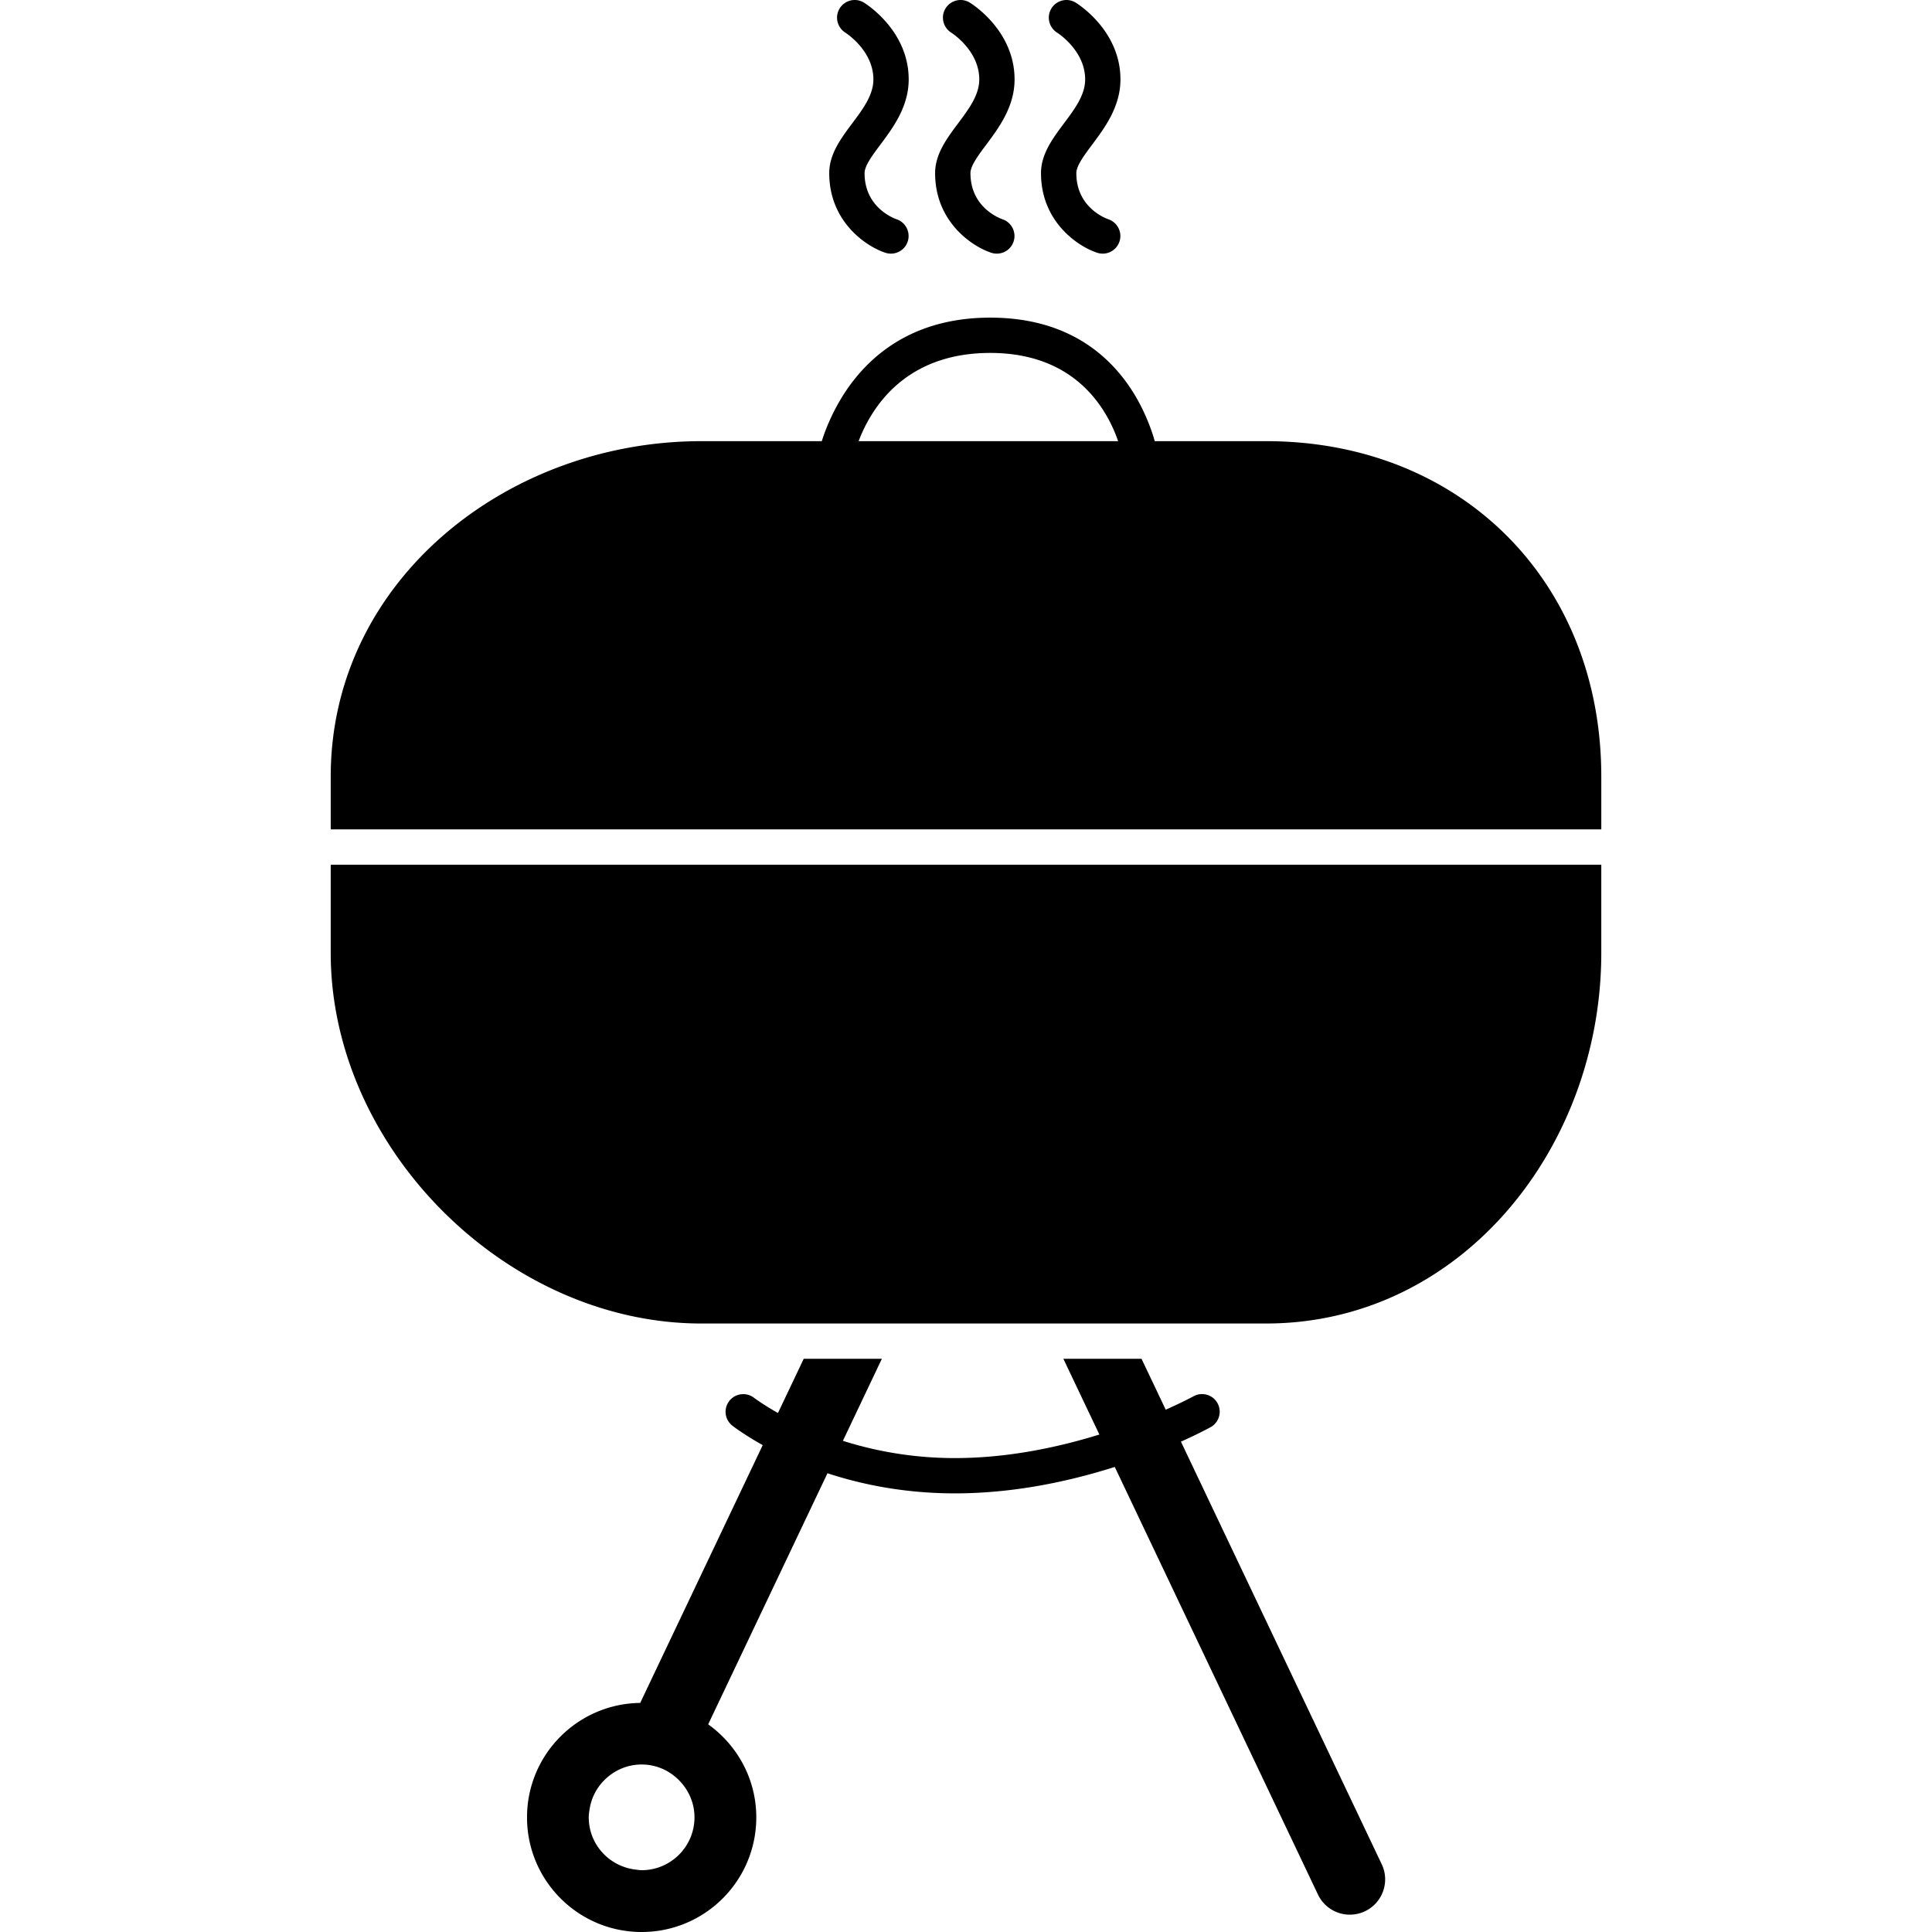 <svg xmlns="http://www.w3.org/2000/svg" width="523.46" height="523.46" style="enable-background:new 0 0 523.46 523.46" xml:space="preserve"><path d="M343.011 119.53h-30.14c-.67-2.4-1.865-5.824-3.777-9.562-5.441-10.643-16.964-23.906-40.784-23.906-23.811 0-35.773 13.292-41.559 23.906-2.056 3.768-3.356 7.191-4.093 9.562h-32.646c-52.813 0-100.406 38.03-100.406 90.844v14.344h344.25v-14.344c-.001-52.814-38.031-90.844-90.845-90.844zm-110.37 0a40.01 40.01 0 0 1 5.145-9.562c5.278-7.201 14.525-14.344 30.514-14.344 15.864 0 24.814 7.162 29.825 14.344a38.905 38.905 0 0 1 4.82 9.562h-70.304zM89.605 258.186c0 52.814 47.593 100.407 100.406 100.407h153c52.813 0 90.844-47.593 90.844-100.407V234.28H89.605v23.906zM142.792 492.4c0 17.155 13.904 31.06 31.059 31.06s31.059-13.904 31.059-31.06c0-10.413-5.173-19.574-13.034-25.206l32.321-68.028c9.314 3.051 20.913 5.451 34.549 5.451 16.189 0 31.317-3.356 43.289-7.162l55.052 115.85a9.567 9.567 0 0 0 12.748 4.532c4.771-2.266 6.799-7.975 4.532-12.737l-54.401-114.491c4.753-2.133 7.669-3.729 8.052-3.94 2.305-1.281 3.127-4.188 1.846-6.502-1.281-2.305-4.207-3.127-6.503-1.846-.086.048-2.85 1.549-7.516 3.624l-6.56-13.789h-21.172l9.754 20.521c-11.045 3.423-24.719 6.378-39.12 6.378a100.398 100.398 0 0 1-30.371-4.676l10.557-22.224h-21.171l-6.981 14.688c-3.997-2.266-6.359-4.025-6.426-4.073-2.037-1.626-5.059-1.31-6.713.746a4.78 4.78 0 0 0 .727 6.713c.316.258 3.28 2.515 8.281 5.316l-33.191 69.845c-16.964.21-30.667 13.99-30.667 31.01zm31.059-14.324c4.217 0 7.965 1.855 10.586 4.753 2.295 2.543 3.729 5.871 3.729 9.562 0 7.908-6.417 14.324-14.325 14.324-.535 0-1.042-.096-1.568-.162-7.163-.794-12.756-6.79-12.756-14.162 0-.736.105-1.444.22-2.152a14.194 14.194 0 0 1 3.529-7.43c2.638-2.887 6.377-4.733 10.585-4.733zM224.675 46.912c0 13.148 9.974 19.871 15.262 21.583a4.786 4.786 0 0 0 5.996-3.042c.832-2.486-.516-5.192-2.993-6.043-.889-.306-8.692-3.261-8.692-12.498 0-1.979 2.084-4.781 4.303-7.746 3.404-4.571 7.65-10.251 7.65-17.652 0-13.301-11.667-20.521-12.164-20.827-2.248-1.358-5.154-.641-6.541 1.597-1.377 2.237-.669 5.183 1.559 6.569.076.048 7.583 4.81 7.583 12.661 0 4.227-2.792 7.966-5.757 11.934-3.05 4.083-6.206 8.31-6.206 13.464zM253.363 46.912c0 13.148 9.974 19.871 15.262 21.583a4.786 4.786 0 0 0 5.996-3.042c.832-2.486-.517-5.192-2.993-6.043-.89-.306-8.692-3.261-8.692-12.498 0-1.979 2.084-4.781 4.303-7.746 3.404-4.571 7.65-10.251 7.65-17.652 0-13.301-11.666-20.521-12.164-20.827-2.237-1.358-5.164-.641-6.541 1.597-1.377 2.237-.669 5.183 1.559 6.569.076.048 7.583 4.81 7.583 12.661 0 4.227-2.792 7.966-5.757 11.934-3.05 4.083-6.206 8.31-6.206 13.464zM282.05 46.912c0 13.148 9.974 19.871 15.262 21.583a4.786 4.786 0 0 0 5.996-3.042c.832-2.486-.517-5.192-2.993-6.043-.89-.306-8.692-3.261-8.692-12.498 0-1.979 2.084-4.781 4.303-7.746 3.404-4.571 7.65-10.251 7.65-17.652 0-13.301-11.666-20.521-12.164-20.827a4.777 4.777 0 0 0-6.54 1.597c-1.377 2.237-.67 5.183 1.559 6.569.076.048 7.583 4.81 7.583 12.661 0 4.227-2.793 7.966-5.757 11.934-3.051 4.083-6.207 8.31-6.207 13.464z"/></svg>